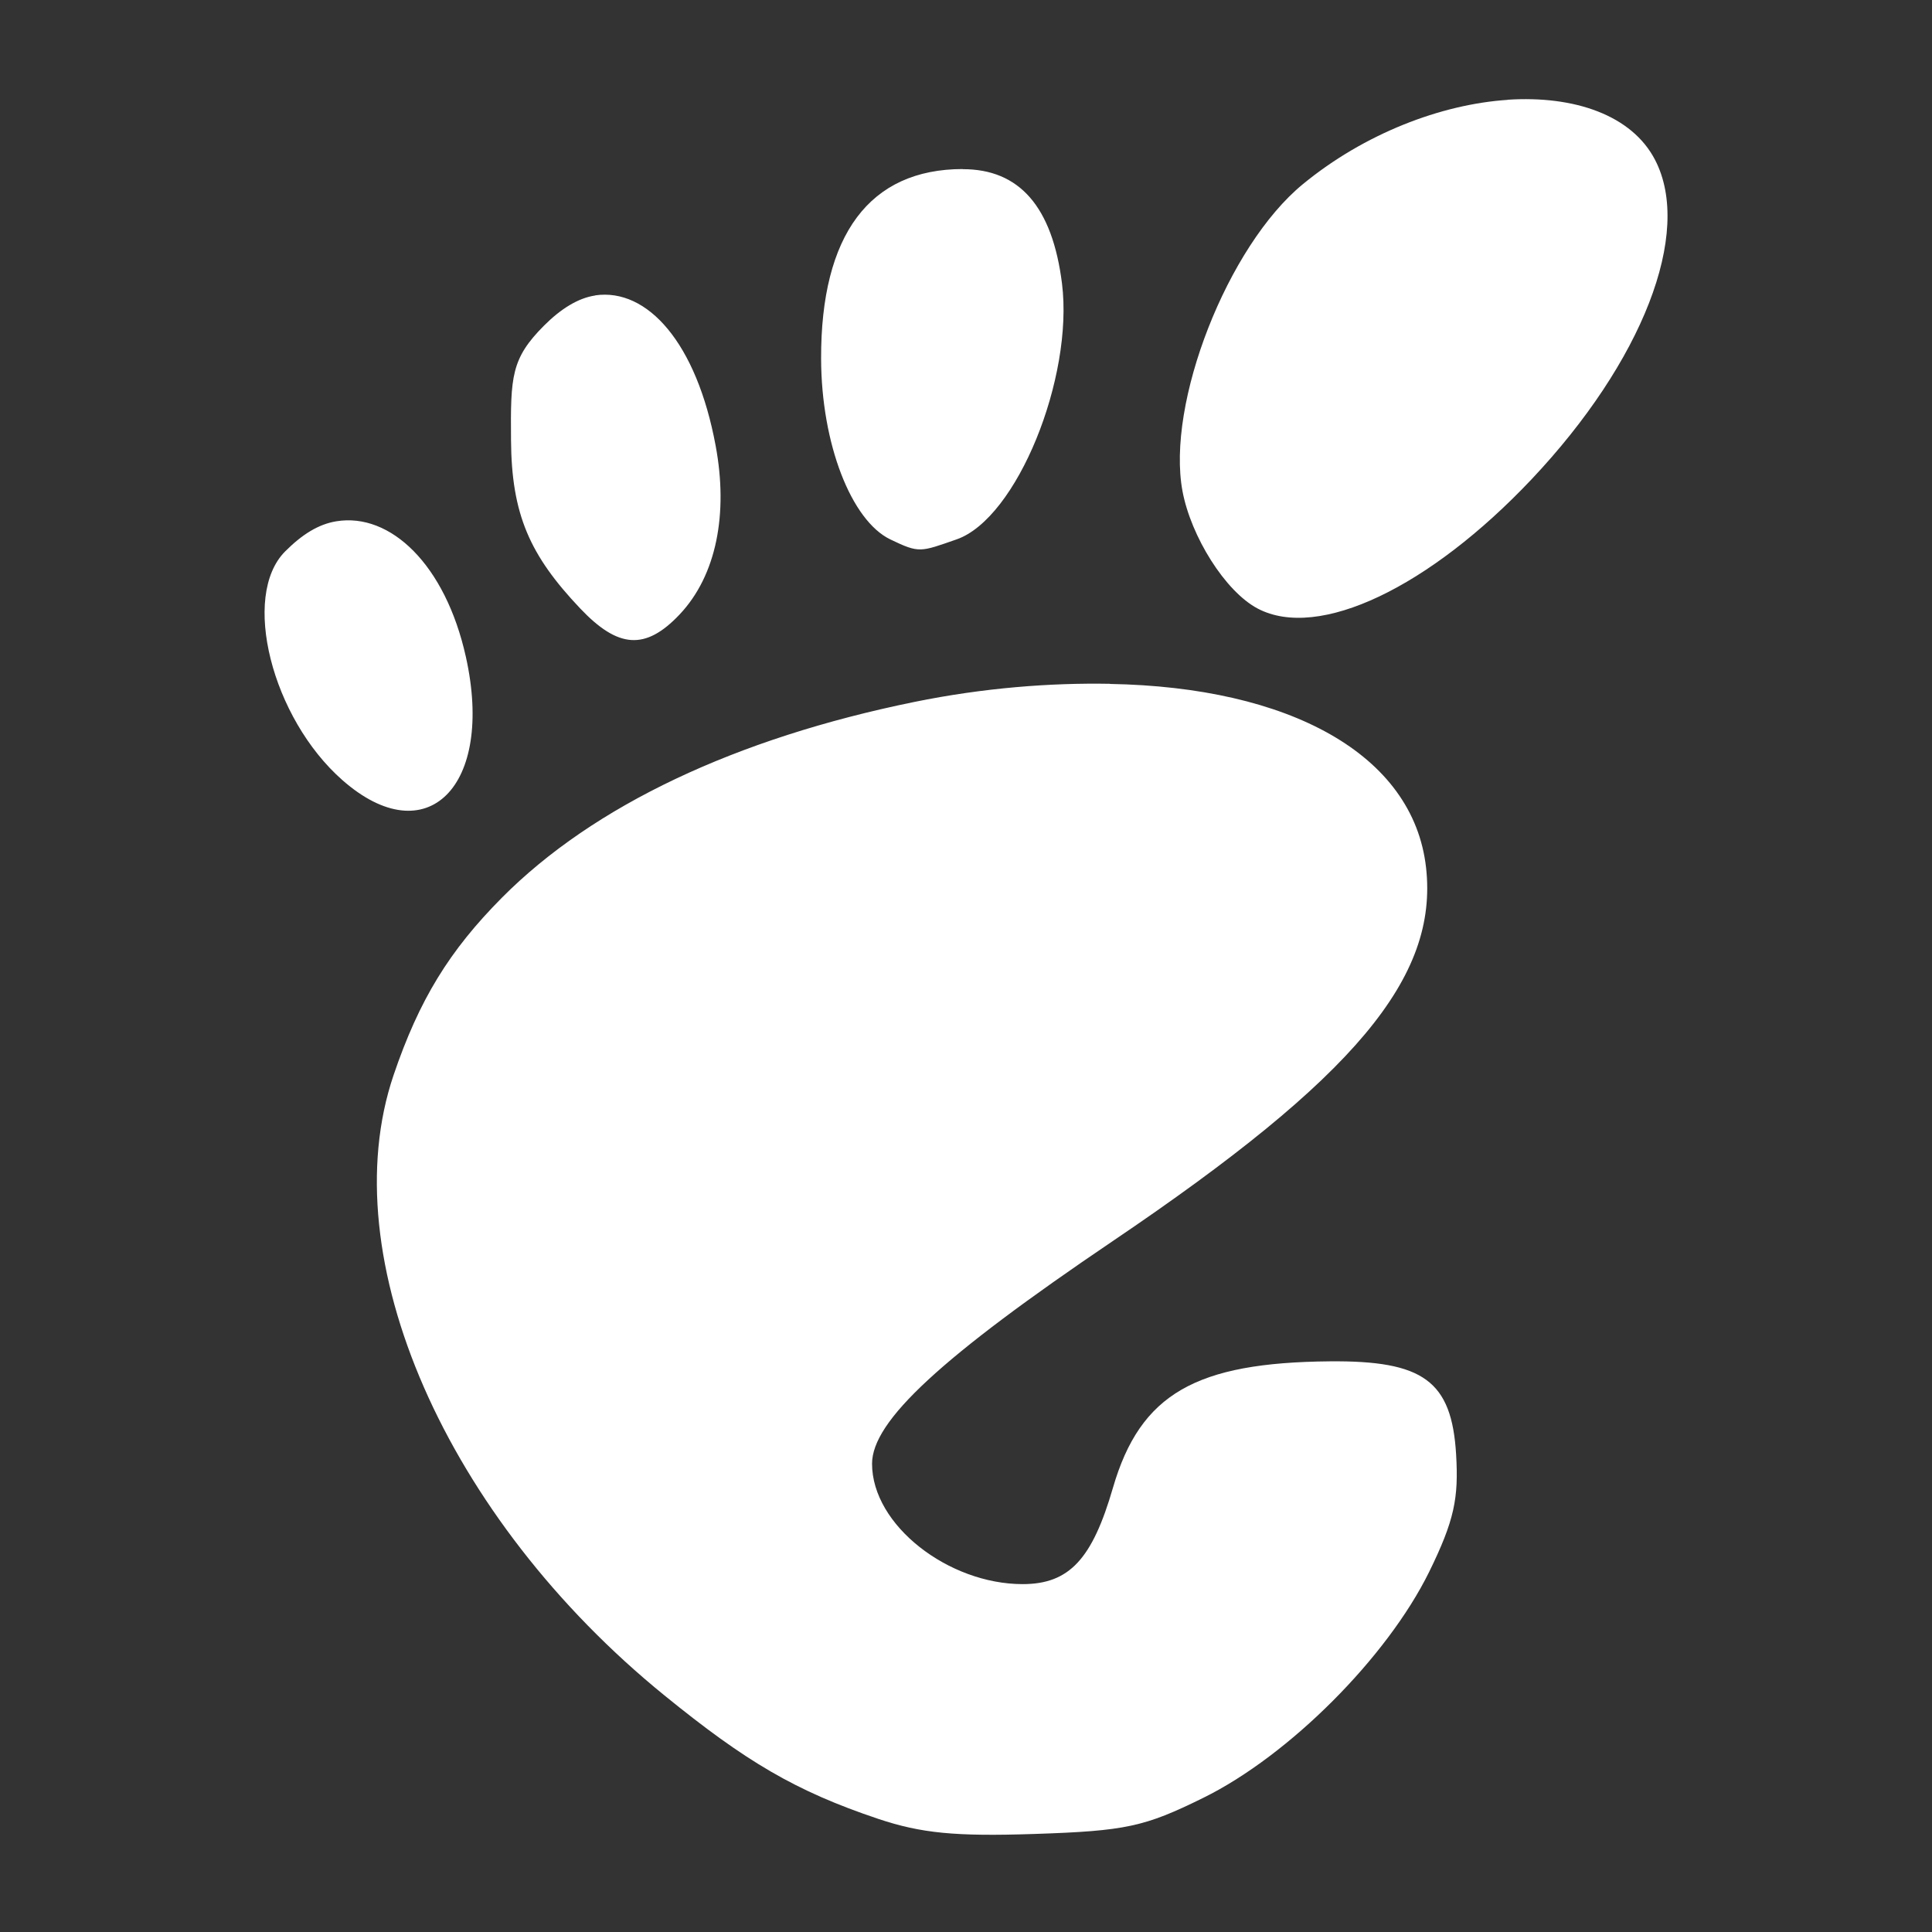 <svg height="16" width="16" xmlns="http://www.w3.org/2000/svg">
  <rect width="100%" height="100%" fill="#333333" stroke="none"/>
  <g transform="translate(0 -6)">
    <path d="m-13.375 32c-.692.046-1.485.35-2.125.875-.784.643-1.421 2.277-1.25 3.188.088.469.442 1.04.781 1.219.631.332 1.782-.219 2.844-1.344 1.146-1.215 1.673-2.554 1.281-3.312-.241-.466-.839-.671-1.531-.625zm-5.656.719c-.963.001-1.472.678-1.469 1.969.003.884.313 1.679.719 1.875.302.146.309.132.688 0 .627-.219 1.216-1.679 1.094-2.656-.1-.8-.444-1.188-1.031-1.188zm-3.812 1.312c-.18.026-.361.142-.531.312-.343.344-.348.531-.344 1.188.005.774.194 1.196.719 1.75.393.414.676.439 1.031.062.385-.408.505-1.048.375-1.75-.198-1.071-.709-1.641-1.25-1.562zm-2.688 2.344c-.187.03-.355.137-.531.312-.461.462-.139 1.731.594 2.375.874.768 1.58.065 1.281-1.281-.213-.958-.783-1.497-1.344-1.406zm8.031 1.688c-.619-.011-1.313.041-2.031.188-1.851.377-3.332 1.075-4.281 2.031-.547.55-.86 1.06-1.125 1.844-.642 1.897.547 4.596 2.812 6.438.844.686 1.359.993 2.219 1.281.446.149.799.184 1.625.156.947-.032 1.139-.074 1.75-.375.895-.441 1.91-1.461 2.344-2.344.265-.538.307-.769.281-1.219-.045-.769-.343-.978-1.312-.969-1.385.013-1.966.334-2.25 1.312-.215.739-.452 1-.938 1-.769 0-1.562-.612-1.562-1.25 0-.444.715-1.106 2.5-2.312 2.514-1.7 3.378-2.734 3.25-3.875-.133-1.179-1.424-1.874-3.281-1.906z" fill="#d40000"/>
    <path d="m12.485 6.827c-.552.037-1.185.279-1.695.698-.625.513-1.133 1.817-.997 2.543.07.374.353.83.623.972.504.265 1.422-.175 2.269-1.072.915-.97 1.335-2.038 1.022-2.643-.192-.372-.669-.535-1.222-.499zm-4.513.573c-.768.001-1.175.541-1.172 1.571.002.705.25 1.34.573 1.496.241.116.247.105.549 0 .5-.174.97-1.339.873-2.119-.08-.638-.354-.948-.823-.947zm-3.042 1.047c-.144.021-.288.113-.424.249-.274.274-.278.424-.274.947.004.618.155.955.573 1.396.313.33.539.35.823.05.307-.325.403-.836.299-1.396-.158-.855-.566-1.309-.997-1.247zm-2.144 1.87c-.149.024-.284.109-.424.249-.368.368-.111 1.381.474 1.895.697.613 1.261.052 1.022-1.022-.17-.764-.625-1.195-1.072-1.122zm6.408 1.346c-.494-.009-1.047.033-1.621.15-1.477.301-2.658.858-3.416 1.621-.436.439-.686.846-.898 1.471-.512 1.513.436 3.667 2.244 5.136.673.547 1.084.792 1.77 1.022.356.119.638.147 1.296.125.755-.025.909-.059 1.396-.299.714-.352 1.523-1.166 1.87-1.87.211-.43.245-.613.224-.972-.036-.613-.273-.78-1.047-.773-1.105.01-1.568.266-1.795 1.047-.171.59-.361.798-.748.798-.614 0-1.247-.488-1.247-.997 0-.354.571-.882 1.995-1.845 2.006-1.356 2.695-2.181 2.593-3.092-.106-.94-1.136-1.495-2.618-1.521z" fill="#ffffff"/>
  </g>
</svg>
